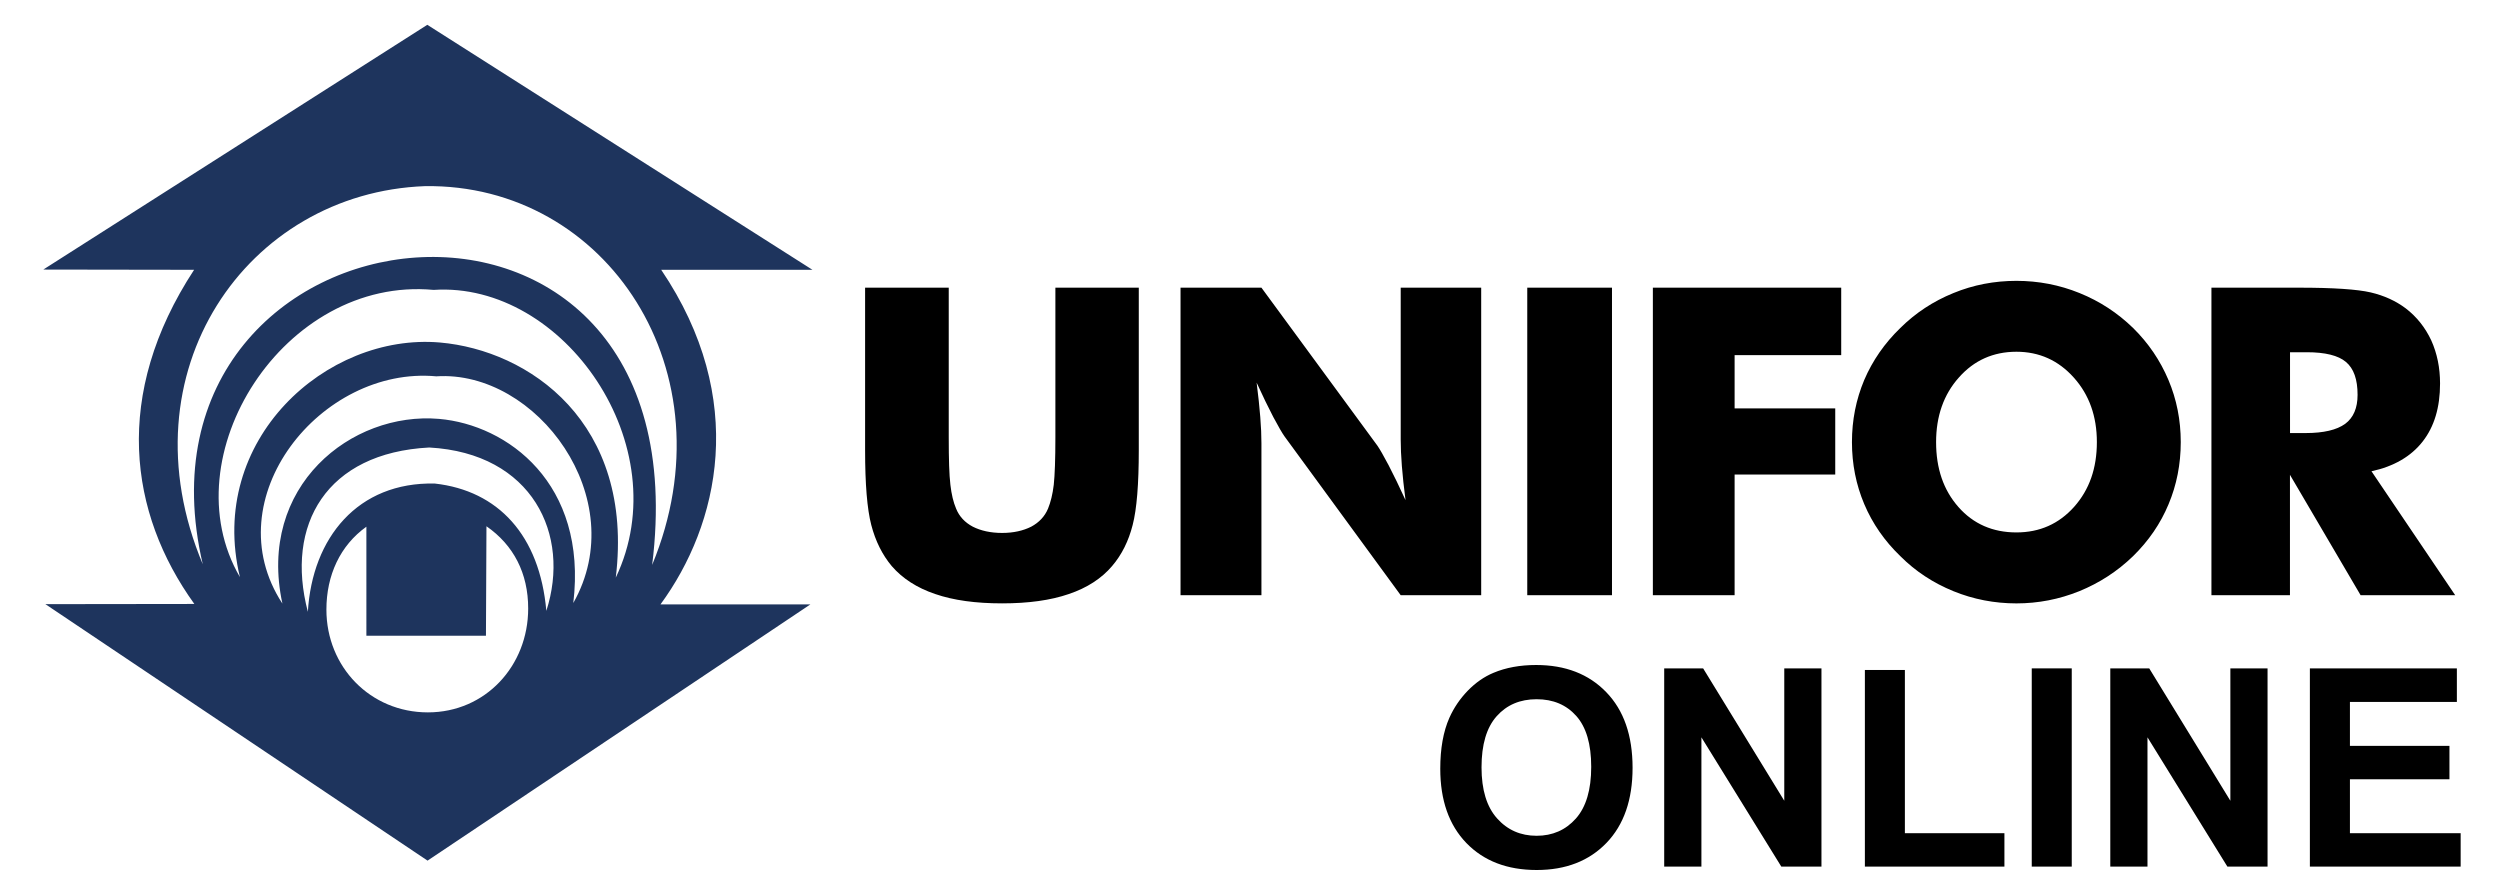 <?xml version="1.0" encoding="utf-8"?>
<!-- Generator: Adobe Illustrator 16.0.4, SVG Export Plug-In . SVG Version: 6.00 Build 0)  -->
<!DOCTYPE svg PUBLIC "-//W3C//DTD SVG 1.1//EN" "http://www.w3.org/Graphics/SVG/1.1/DTD/svg11.dtd">
<svg version="1.1" id="Camada_1" xmlns="http://www.w3.org/2000/svg" xmlns:xlink="http://www.w3.org/1999/xlink" x="0px" y="0px"
	 width="103px" height="36.667px" viewBox="0 0 103 36.667" enable-background="new 0 0 103 36.667" xml:space="preserve">
<path fill-rule="evenodd" clip-rule="evenodd" fill="#1E345D" d="M1.784,11.106L17.605,1.022l15.868,10.094h-6.231
	c3.603,5.329,2.374,10.505-0.029,13.784h6.177L17.615,35.458L1.87,24.891l6.137-0.008c-2.696-3.746-3.376-8.627-0.01-13.767
	L1.784,11.106L1.784,11.106z M12.684,25.206c0.18-3.054,2.062-5.356,5.229-5.284c2.61,0.291,4.323,2.131,4.596,5.245
	c1.013-3.132-0.567-6.494-4.823-6.73C13.45,18.656,11.738,21.616,12.684,25.206L12.684,25.206z M23.62,24.844
	c2.438-4.302-1.514-9.612-5.645-9.339c-4.745-0.44-9.169,5.037-6.34,9.363c-1.051-4.846,2.85-7.919,6.453-7.61
	C20.901,17.501,24.209,19.909,23.62,24.844L23.62,24.844z M25.37,23.798c2.587-5.418-2.138-12.21-7.504-11.854
	c-6.159-0.573-10.884,6.854-7.981,11.833c-1.365-5.652,3.559-10.066,8.238-9.666C21.78,14.43,26.143,17.388,25.37,23.798
	L25.37,23.798z M26.869,23.274c3.291-7.953-1.881-15.715-9.362-15.605c-7.329,0.273-12.482,7.645-9.153,15.578
	C4.759,7.879,29.158,4.909,26.869,23.274L26.869,23.274z M20.042,21.682l-0.021,4.51h-4.926V21.7
	c-1.079,0.773-1.647,1.996-1.647,3.416c0,2.359,1.808,4.234,4.181,4.234c2.374,0,4.132-1.919,4.132-4.279
	C21.762,23.615,21.157,22.454,20.042,21.682z"/>
<path fill-rule="evenodd" clip-rule="evenodd" d="M35.643,11.852h3.445v6.166c0,0.906,0.02,1.553,0.068,1.955
	c0.045,0.393,0.123,0.721,0.236,0.984c0.129,0.322,0.363,0.571,0.689,0.743c0.329,0.166,0.732,0.257,1.205,0.257
	c0.47,0,0.868-0.091,1.199-0.257c0.322-0.172,0.559-0.421,0.693-0.743c0.109-0.264,0.19-0.592,0.237-0.984
	c0.043-0.401,0.067-1.049,0.067-1.955v-0.865v-5.301h3.436v6.701c0,1.39-0.082,2.417-0.252,3.075
	c-0.168,0.662-0.448,1.226-0.848,1.694c-0.432,0.509-1.028,0.897-1.779,1.151c-0.756,0.261-1.677,0.386-2.753,0.386
	c-1.085,0-2.004-0.125-2.758-0.386c-0.753-0.254-1.35-0.643-1.789-1.151c-0.392-0.469-0.67-1.032-0.843-1.694
	c-0.17-0.657-0.254-1.685-0.254-3.075v-1.315V11.852L35.643,11.852z M48.638,24.522v-12.67h3.333l4.784,6.518
	c0.092,0.135,0.245,0.397,0.458,0.802c0.208,0.399,0.439,0.879,0.695,1.435c-0.068-0.529-0.12-0.995-0.151-1.402
	c-0.032-0.413-0.048-0.776-0.048-1.094v-6.258h3.316v12.67h-3.316l-4.785-6.541c-0.098-0.136-0.25-0.4-0.465-0.802
	c-0.208-0.399-0.437-0.871-0.686-1.416c0.068,0.533,0.118,1.005,0.15,1.416c0.033,0.401,0.048,0.771,0.048,1.084v6.258H48.638
	L48.638,24.522z M62.923,24.522v-12.67h3.491v12.67H62.923L62.923,24.522z M68.098,24.522v-12.67h7.76v2.78h-4.392v2.194h4.146
	v2.724h-4.146v4.973H68.098L68.098,24.522z M89.847,18.214c0,0.914-0.17,1.769-0.502,2.559c-0.331,0.799-0.822,1.512-1.462,2.14
	c-0.65,0.628-1.385,1.104-2.216,1.444c-0.831,0.335-1.695,0.503-2.591,0.503c-0.905,0-1.773-0.168-2.595-0.503
	c-0.833-0.34-1.561-0.816-2.188-1.444c-0.652-0.628-1.146-1.341-1.487-2.146c-0.337-0.796-0.506-1.649-0.506-2.552
	c0-0.907,0.169-1.757,0.506-2.559c0.341-0.797,0.835-1.512,1.487-2.143c0.628-0.621,1.355-1.101,2.188-1.439
	c0.821-0.338,1.689-0.503,2.595-0.503c0.903,0,1.771,0.166,2.602,0.503c0.835,0.338,1.566,0.818,2.205,1.439
	c0.634,0.624,1.117,1.338,1.457,2.143C89.677,16.453,89.847,17.307,89.847,18.214L89.847,18.214z M83.076,21.936
	c0.962,0,1.751-0.353,2.379-1.055c0.628-0.707,0.936-1.589,0.936-2.667c0-1.061-0.314-1.947-0.948-2.655
	c-0.636-0.712-1.426-1.067-2.366-1.067c-0.953,0-1.748,0.354-2.372,1.062c-0.627,0.701-0.938,1.594-0.938,2.66
	c0,1.088,0.303,1.976,0.921,2.676C81.303,21.588,82.104,21.936,83.076,21.936L83.076,21.936z M91.111,24.522v-12.67h3.609
	c1.41,0,2.398,0.067,2.951,0.195c0.557,0.131,1.034,0.35,1.442,0.655c0.457,0.35,0.806,0.792,1.054,1.32
	c0.244,0.542,0.363,1.133,0.363,1.78c0,0.979-0.236,1.776-0.719,2.392c-0.48,0.613-1.183,1.022-2.106,1.222l3.449,5.106h-3.897
	l-2.911-4.96v4.96H91.111L91.111,24.522z M94.347,17.842h0.645c0.741,0,1.281-0.128,1.629-0.38c0.343-0.255,0.511-0.654,0.511-1.195
	c0-0.637-0.157-1.085-0.481-1.356c-0.315-0.266-0.855-0.399-1.611-0.399h-0.691V17.842L94.347,17.842z"/>
<g>
	<path d="M59.339,31.671c0-0.832,0.125-1.53,0.374-2.095c0.186-0.416,0.439-0.789,0.76-1.12c0.321-0.33,0.673-0.575,1.056-0.735
		c0.509-0.215,1.096-0.323,1.761-0.323c1.204,0,2.167,0.373,2.888,1.12c0.723,0.746,1.084,1.784,1.084,3.114
		c0,1.318-0.358,2.35-1.075,3.095c-0.717,0.744-1.675,1.117-2.875,1.117c-1.214,0-2.18-0.371-2.897-1.111
		C59.698,33.991,59.339,32.971,59.339,31.671z M61.039,31.615c0,0.925,0.214,1.626,0.641,2.103c0.427,0.478,0.97,0.716,1.627,0.716
		c0.658,0,1.197-0.236,1.619-0.71c0.421-0.474,0.632-1.184,0.632-2.131c0-0.937-0.205-1.634-0.615-2.095s-0.956-0.69-1.635-0.69
		c-0.68,0-1.228,0.232-1.644,0.698C61.247,29.973,61.039,30.676,61.039,31.615z"/>
	<path d="M68.565,35.704v-8.167h1.604l3.343,5.454v-5.454h1.532v8.167H73.39l-3.292-5.326v5.326H68.565z"/>
	<path d="M76.833,35.704v-8.101h1.648v6.725h4.101v1.376H76.833z"/>
	<path d="M83.708,35.704v-8.167h1.648v8.167H83.708z"/>
	<path d="M86.944,35.704v-8.167h1.604l3.343,5.454v-5.454h1.532v8.167h-1.655l-3.292-5.326v5.326H86.944z"/>
	<path d="M95.167,35.704v-8.167h6.056v1.382h-4.406v1.811h4.1v1.376h-4.1v2.223h4.562v1.376H95.167z"/>
</g>
<g>
</g>
<g>
</g>
<g>
</g>
<g>
</g>
<g>
</g>
<g>
</g>
</svg>
